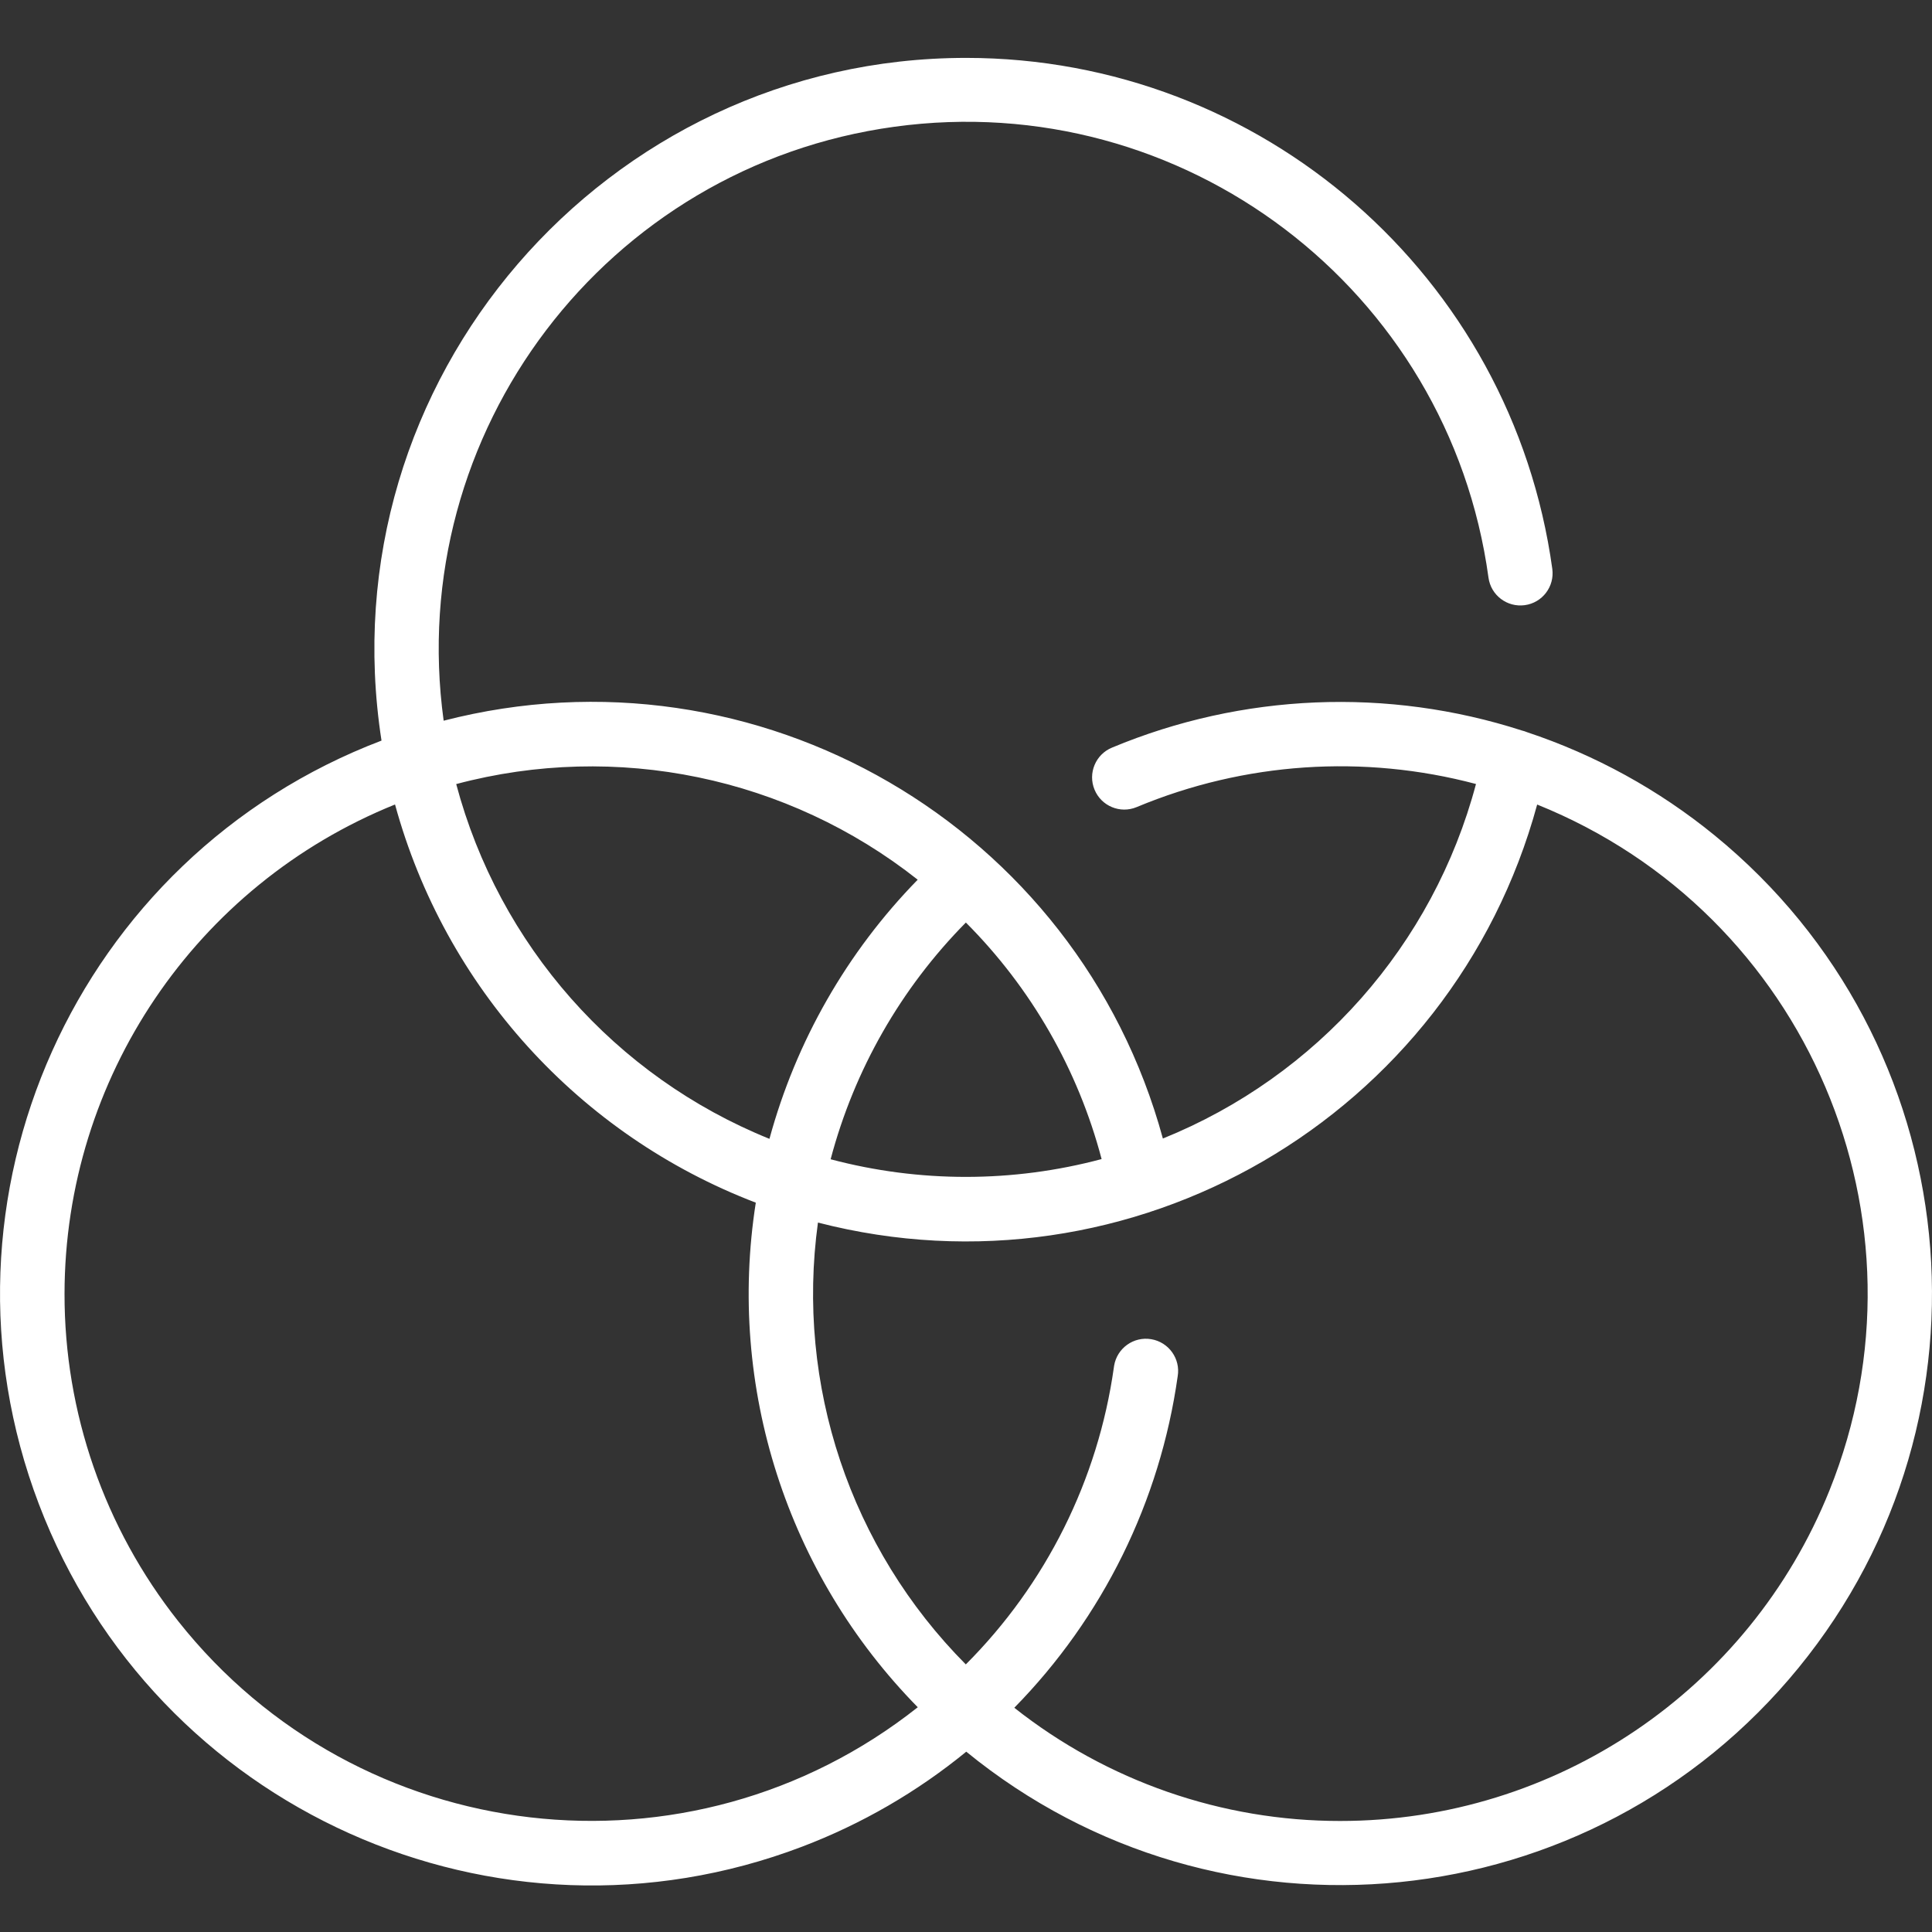 <?xml version="1.0" encoding="UTF-8"?>
<svg id="_레이어_2" data-name="레이어 2" xmlns="http://www.w3.org/2000/svg" viewBox="0 0 300 300">
  <rect x="0" y="0" width="300" height="300" fill="#333333" stroke="none"/>
  <g id="_레이어_1-2" data-name="레이어 1">
    <g id="_01기본_shape_01_0022" data-name=" 01기본 shape 01 0022">
      <rect id="_사각형_2733" data-name="사각형 2733" x=".02" width="299.98" height="300" fill="none"/>
      <path id="circles" d="M237.08,113.68c-.24-.1-.48-.18-.74-.24-20.86-6.73-43.44-5.79-63.67,2.65-2.55,1.05-3.77,3.98-2.71,6.53,1.05,2.55,3.98,3.77,6.53,2.71,.02,0,.03-.01,.05-.02,16.68-6.96,35.19-8.21,52.65-3.57-6.64,24.98-24.66,45.37-48.62,55.05-13.22-48.53-62.97-77.43-111.68-64.88-6.14-44.8,25.21-86.1,70.01-92.23,44.8-6.14,86.09,25.21,92.23,70.01,.37,2.74,2.89,4.65,5.63,4.28,2.74-.37,4.65-2.89,4.28-5.63h0c-6.27-45.47-45.13-79.34-91.02-79.35-55.95,0-99.46,50.02-90.78,106.01C11.81,133.05-12.01,186.11,6.03,233.54c18.04,47.43,71.1,71.25,118.52,53.21,9.23-3.51,17.84-8.49,25.49-14.75,39.29,32.09,97.15,26.26,129.24-13.03,32.09-39.29,26.26-97.16-13.03-129.25-8.67-7.08-18.55-12.51-29.17-16.04h0Zm-66.02,66.3c-13.78,3.68-28.29,3.69-42.08,.03,3.67-13.88,10.91-26.55,21-36.76,10.15,10.17,17.42,22.84,21.08,36.74h0Zm-28.56-43.38c-10.98,11.23-18.9,25.09-23.02,40.24-23.97-9.69-41.99-30.1-48.64-55.09,24.89-6.62,51.45-1.12,71.66,14.85ZM10.02,200.88c.04-33.41,20.34-63.46,51.32-75.96,7.76,28.36,28.57,51.32,56.02,61.83-4.49,28.62,4.84,57.68,25.15,78.35-35.41,28.02-86.83,22.03-114.85-13.38-11.45-14.47-17.67-32.39-17.64-50.84Zm198.11,81.88c-18.38,.02-36.22-6.18-50.63-17.58,13.74-14,22.63-32.04,25.37-51.47,.46-2.72-1.38-5.3-4.11-5.76-2.72-.46-5.3,1.38-5.76,4.11-.01,.09-.03,.18-.04,.27-2.46,17.46-10.53,33.65-22.99,46.12-17.93-18.04-26.42-43.41-22.96-68.61,48.71,12.56,98.47-16.37,111.68-64.91,41.94,16.88,62.26,64.57,45.38,106.52-12.47,31-42.54,51.31-75.95,51.31Z" fill="#fff"/>
    </g>
  </g>
</svg>